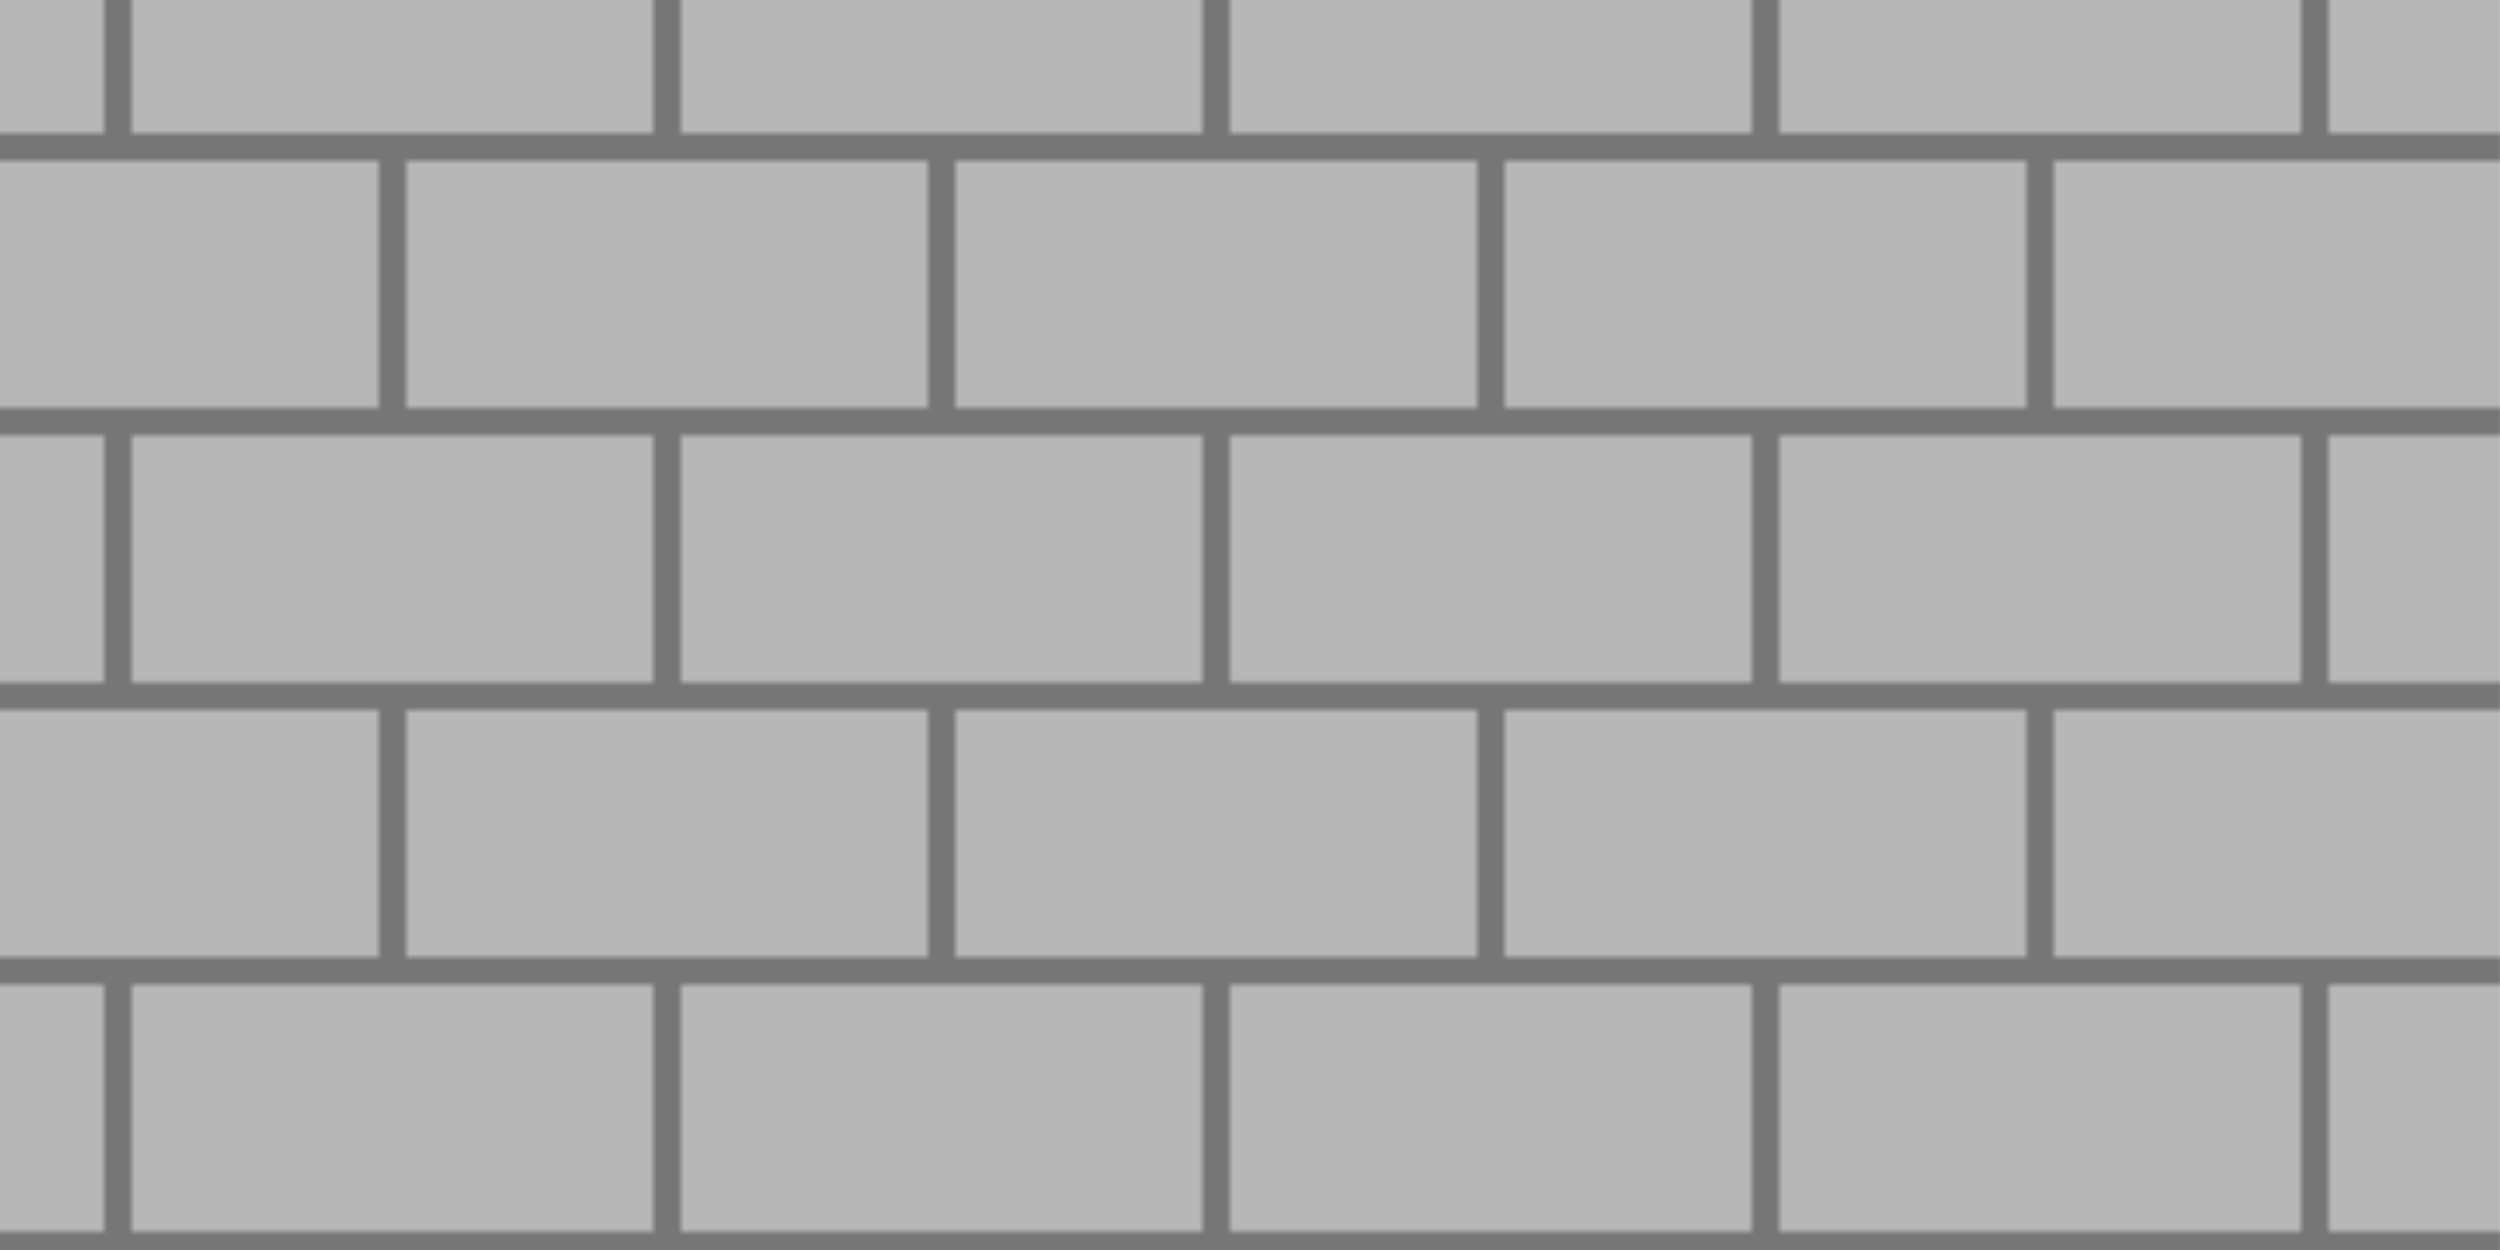 <?xml version="1.0" encoding="UTF-8" standalone="no"?>
<svg
   xmlns:dc="http://purl.org/dc/elements/1.1/"
   xmlns:cc="http://creativecommons.org/ns#"
   xmlns:rdf="http://www.w3.org/1999/02/22-rdf-syntax-ns#"
   xmlns:svg="http://www.w3.org/2000/svg"
   xmlns="http://www.w3.org/2000/svg"
   xmlns:xlink="http://www.w3.org/1999/xlink"
   xmlns:sodipodi="http://sodipodi.sourceforge.net/DTD/sodipodi-0.dtd"
   xmlns:inkscape="http://www.inkscape.org/namespaces/inkscape"
   width="128"
   height="64"
   viewBox="0 0 33.867 16.933"
   version="1.1"
   id="svg139"
   sodipodi:docname="map-building-porch-01.svg"
   inkscape:version="0.92.2 (5c3e80d, 2017-08-06)">
  <sodipodi:namedview
     pagecolor="#ffffff"
     bordercolor="#666666"
     borderopacity="1"
     objecttolerance="10"
     gridtolerance="10"
     guidetolerance="10"
     inkscape:pageopacity="0"
     inkscape:pageshadow="2"
     inkscape:window-width="1920"
     inkscape:window-height="1017"
     id="namedview141"
     showgrid="true"
     inkscape:zoom="7.6129032"
     inkscape:cx="59.296361"
     inkscape:cy="37.62896"
     inkscape:window-x="1912"
     inkscape:window-y="-8"
     inkscape:window-maximized="1"
     inkscape:current-layer="svg139"
     fit-margin-top="0"
     fit-margin-left="0"
     fit-margin-right="0"
     fit-margin-bottom="0"
     inkscape:showpageshadow="false">
    <inkscape:grid
       type="xygrid"
       id="grid972"
       empspacing="8"
       spacingy="1.058"
       spacingx="1.058"
       originx="0"
       originy="0" />
  </sodipodi:namedview>
  <defs
     id="defs95">
    <pattern
       xlink:href="#a"
       id="n"
       patternTransform="rotate(-45 270.642 -314.417) scale(.265)" />
    <clipPath
       id="g">
      <path
         d="m 39.132,158.55 h -8.466 v 84.666 h 8.466 z"
         id="path3"
         inkscape:connector-curvature="0"
         style="fill:#621c1c;stroke-width:3.175" />
    </clipPath>
    <clipPath
       id="f">
      <path
         d="m 30.666,268.616 v 42.334 h 42.333 v -8.467 H 39.132 v -33.867 z"
         id="path6"
         inkscape:connector-curvature="0"
         style="fill:#621c1c;stroke-width:3.175" />
    </clipPath>
    <clipPath
       id="e">
      <path
         d="m 284.666,310.95 h -42.334 v -8.467 H 276.2 V 285.55 h 8.467 z"
         id="path9"
         inkscape:connector-curvature="0"
         style="fill:#621c1c;stroke-width:3.175" />
    </clipPath>
    <clipPath
       id="h">
      <path
         d="m 280.04,183.95 v 76.2 h 8.467 v -76.2 z"
         id="path12"
         inkscape:connector-curvature="0"
         style="fill:#621c1c;stroke-width:3.268" />
    </clipPath>
    <clipPath
       id="i">
      <path
         d="m 98.399,304.6 v 8.466 h 42.333 V 304.6 Z"
         id="path15"
         inkscape:connector-curvature="0"
         style="fill:#621c1c;stroke-width:3.175" />
    </clipPath>
    <clipPath
       id="j">
      <path
         d="m 174.599,319.416 v -8.466 h 42.333 v 8.466 z"
         id="path18"
         inkscape:connector-curvature="0"
         style="fill:#621c1c;stroke-width:3.175" />
    </clipPath>
    <clipPath
       id="k">
      <path
         d="m 132.266,65.416 h -101.6 v 50.8 h 8.466 V 73.883 h 93.134 z"
         id="path21"
         inkscape:connector-curvature="0"
         style="fill:#621c1c;stroke-width:3.175" />
    </clipPath>
    <clipPath
       id="o">
      <path
         d="m 166.132,65.416 v 8.467 H 276.2 v 67.733 h 8.467 v -76.2 z"
         id="path24"
         inkscape:connector-curvature="0"
         style="fill:#621c1c;stroke-width:3.175" />
    </clipPath>
    <pattern
       xlink:href="#b"
       id="l"
       patternTransform="matrix(0,0.093,-0.093,0,42.332,-12.701)" />
    <pattern
       patternUnits="userSpaceOnUse"
       width="160"
       height="160"
       patternTransform="translate(142.971 268.336) scale(.265)"
       id="b">
      <path
         fill="none"
         stroke-width="3.78"
         d="M0 0h160v160H0z"
         id="path28" />
      <path
         fill="none"
         stroke-width="3.78"
         d="M0 0h160v160H0z"
         id="path30" />
      <path
         fill="none"
         stroke-width="3.78"
         d="M0 0h160v160H0z"
         id="path32" />
      <path
         fill="#b7b7b7"
         stroke-width="18.898"
         stroke-miterlimit="10"
         d="M0 0h160v160H0z"
         id="path34" />
      <path
         fill-opacity=".354"
         stroke-width="8.709"
         stroke-miterlimit="10"
         d="M36 0h4v160h-4zm40 0h4v160h-4zm40 0h4v160h-4z"
         id="path36" />
      <path
         transform="rotate(90)"
         fill-opacity=".354"
         stroke-width="4.131"
         stroke-miterlimit="10"
         d="M36-76h4v36h-4zm120 40h4V0h-4zm-80-80h4v36h-4z"
         id="path38" />
      <path
         fill-opacity=".354"
         stroke-width="8.709"
         stroke-miterlimit="10"
         d="M156 0h4v160h-4z"
         id="path40" />
      <path
         transform="rotate(90)"
         fill-opacity=".354"
         stroke-width="4.131"
         stroke-miterlimit="10"
         d="M116-156h4v36h-4zm0 80h4v36h-4zm40-40h4v36h-4zM36-156h4v36h-4zM76-36h4V0h-4z"
         id="path42" />
    </pattern>
    <pattern
       xlink:href="#c"
       id="m"
       patternTransform="rotate(90 -61.825 244.891) scale(.093)" />
    <pattern
       patternUnits="userSpaceOnUse"
       width="160"
       height="160"
       patternTransform="translate(142.971 268.336) scale(.265)"
       id="c">
      <path
         fill="none"
         stroke-width="3.78"
         d="M0 0h160v160H0z"
         id="path46" />
      <path
         fill="none"
         stroke-width="3.78"
         d="M0 0h160v160H0z"
         id="path48" />
      <path
         fill="none"
         stroke-width="3.78"
         d="M0 0h160v160H0z"
         id="path50" />
      <path
         fill="#b7b7b7"
         stroke-width="18.898"
         stroke-miterlimit="10"
         d="M0 0h160v160H0z"
         id="path52" />
      <path
         fill-opacity=".354"
         stroke-width="8.709"
         stroke-miterlimit="10"
         d="M36 0h4v160h-4zm40 0h4v160h-4zm40 0h4v160h-4z"
         id="path54" />
      <path
         transform="rotate(90)"
         fill-opacity=".354"
         stroke-width="4.131"
         stroke-miterlimit="10"
         d="M36-76h4v36h-4zm120 40h4V0h-4zm-80-80h4v36h-4z"
         id="path56" />
      <path
         fill-opacity=".354"
         stroke-width="8.709"
         stroke-miterlimit="10"
         d="M156 0h4v160h-4z"
         id="path58" />
      <path
         transform="rotate(90)"
         fill-opacity=".354"
         stroke-width="4.131"
         stroke-miterlimit="10"
         d="M116-156h4v36h-4zm0 80h4v36h-4zm40-40h4v36h-4zM36-156h4v36h-4zM76-36h4V0h-4z"
         id="path60" />
    </pattern>
    <pattern
       patternUnits="userSpaceOnUse"
       width="64"
       height="64"
       patternTransform="translate(301.599 99.283) scale(.265)"
       id="a">
      <path
         fill="none"
         stroke-width="3.78"
         d="M0 0h64v64H0z"
         id="path63" />
      <path
         fill="none"
         stroke-width="3.78"
         d="M0 0h64v64H0z"
         id="path65" />
      <path
         fill="none"
         stroke-width="3.78"
         d="M0 0h64v64H0z"
         id="path67" />
      <path
         fill="none"
         stroke-width="3.78"
         d="M0 0h64v64H0z"
         id="path69" />
      <path
         fill="none"
         stroke-width="3.78"
         d="M0 0h64v64H0z"
         id="path71" />
      <path
         d="M0 0h64v64H0z"
         fill="#7b4414"
         stroke-width=".516"
         id="path73" />
      <path
         fill="none"
         stroke-width="3.78"
         d="M0 0h64v64H0z"
         id="path75" />
      <path
         fill="none"
         stroke-width="3.78"
         d="M0 0h64v64H0z"
         id="path77" />
      <path
         fill="none"
         stroke-width="1.89"
         d="M0 0h64v64H0z"
         id="path79" />
      <path
         d="M32 0h32v32H32zM0 32h32v32H0z"
         fill="#905018"
         stroke-width=".258"
         id="path81" />
    </pattern>
    <pattern
       patternUnits="userSpaceOnUse"
       width="160"
       height="160"
       patternTransform="translate(310.066 226.283) scale(.265)"
       id="d">
      <path
         fill="#ae6a2d"
         stroke-width="18.898"
         stroke-miterlimit="10"
         d="M0 0h160v160H0z"
         id="path84" />
      <path
         fill-opacity=".354"
         stroke-width="8.709"
         stroke-miterlimit="10"
         d="M36 0h4v160h-4zm40 0h4v160h-4zm40 0h4v160h-4z"
         id="path86" />
      <path
         transform="rotate(90)"
         fill-opacity=".354"
         stroke-width="4.131"
         stroke-miterlimit="10"
         d="M36-76h4v36h-4zm120 40h4V0h-4zm-40-80h4v36h-4z"
         id="path88" />
      <path
         fill-opacity=".354"
         stroke-width="8.709"
         stroke-miterlimit="10"
         d="M156 0h4v160h-4z"
         id="path90" />
      <path
         transform="rotate(90)"
         fill-opacity=".354"
         stroke-width="4.131"
         stroke-miterlimit="10"
         d="M76-156h4v36h-4z"
         id="path92" />
    </pattern>
    <pattern
       xlink:href="#b-6"
       id="q"
       patternTransform="matrix(-0.198,0.198,-0.198,-0.198,-16.934,86.784)" />
    <pattern
       patternUnits="userSpaceOnUse"
       width="64"
       height="64"
       patternTransform="translate(-20.134 336.35) scale(.265)"
       id="b-6">
      <path
         d="M0 0h64v64H0z"
         fill="#8b6539"
         stroke-width=".516"
         id="path67-2" />
      <path
         fill="none"
         stroke-width="3.78"
         d="M0 0h64v64H0z"
         id="path69-9" />
      <path
         fill="none"
         stroke-width="3.78"
         d="M0 0h64v64H0z"
         id="path71-6" />
      <path
         fill="none"
         stroke-width="1.89"
         d="M0 0h64v64H0z"
         id="path73-8" />
      <path
         d="M32 0h32v32H32zM0 32h32v32H0z"
         fill="#a47743"
         stroke-width=".258"
         id="path75-0" />
    </pattern>
  </defs>
  <path
     d="M -1.6129032e-4,-6.4595623e-4 H 33.866 V 16.933 H -1.6129032e-4 Z"
     id="path119"
     inkscape:connector-curvature="0"
     style="fill:url(#l)" />
</svg>
